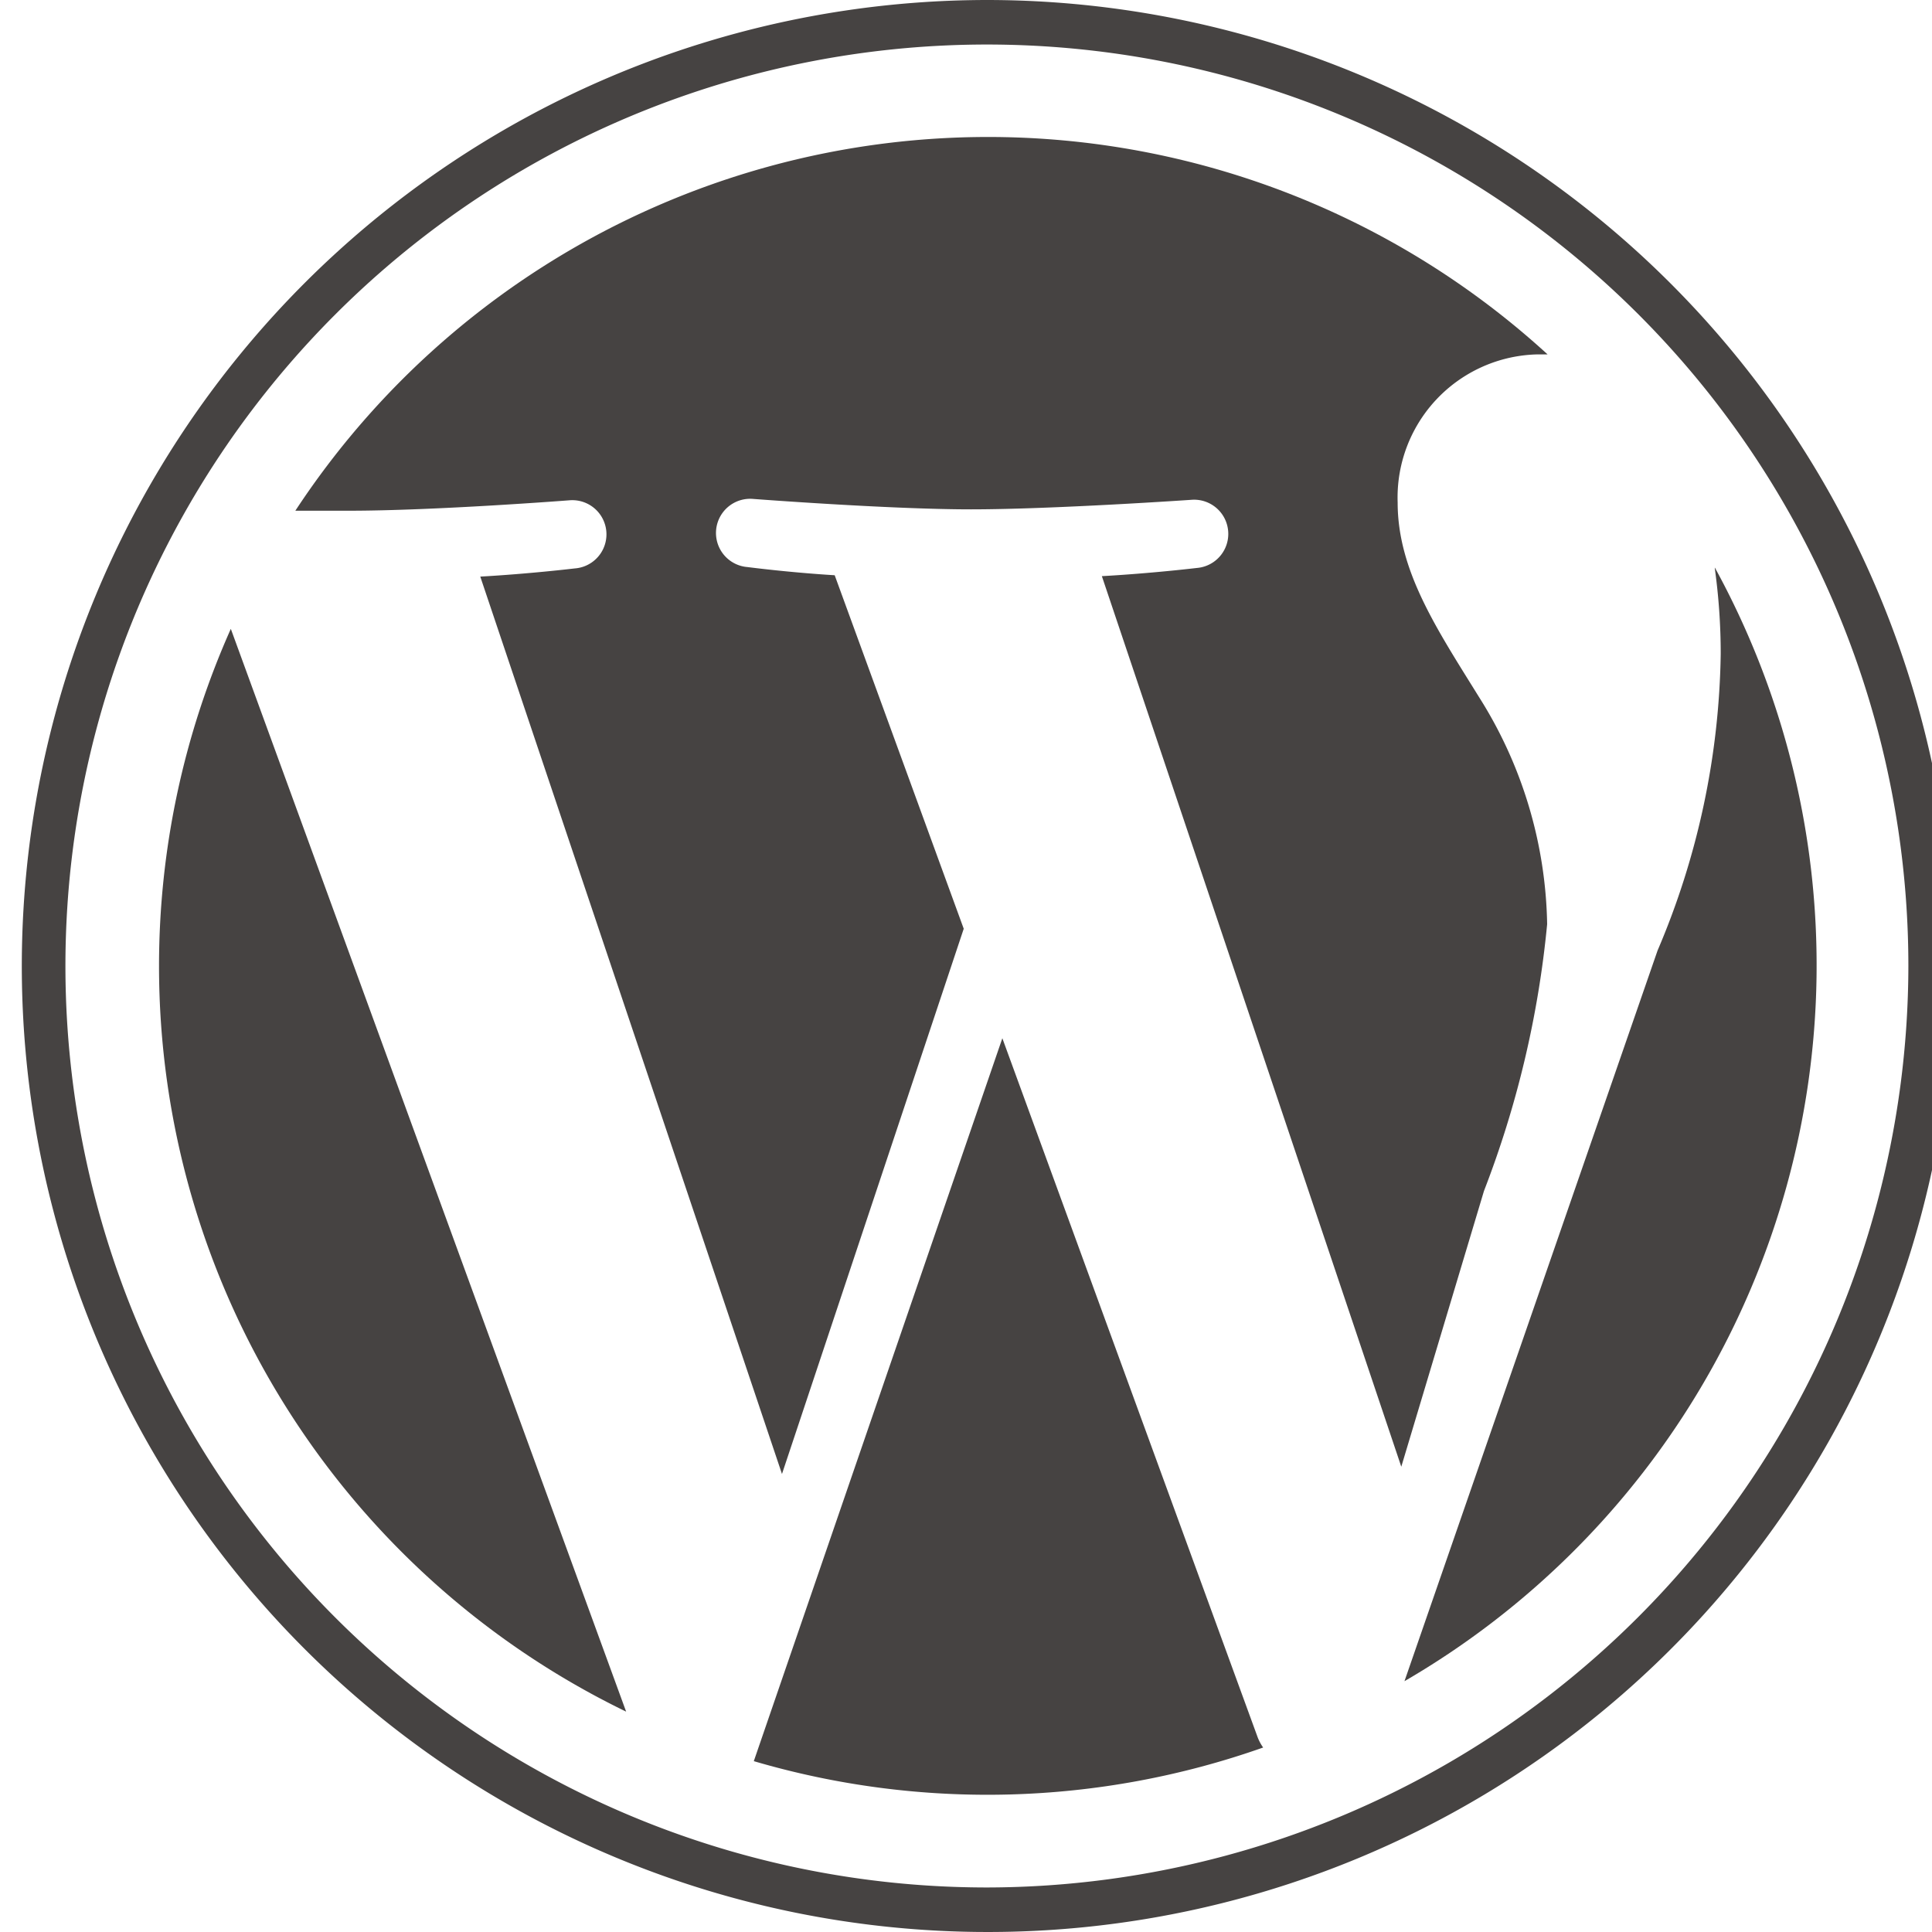 <svg id="Layer_1" data-name="Layer 1" xmlns="http://www.w3.org/2000/svg" viewBox="0 0 42.52 42.52"><defs><style>.cls-1{fill:#464342;}</style></defs><title>Artboard 2</title><path class="cls-1" d="M3.5,21.26A18.23,18.23,0,0,0,13.78,37.67L5.08,13.84A18.21,18.21,0,0,0,3.5,21.26Z"/><path class="cls-1" d="M34.05,20.34a9.64,9.64,0,0,0-1.5-5c-.93-1.5-1.79-2.78-1.79-4.28A3.15,3.15,0,0,1,33.82,7.8h.24A18.24,18.24,0,0,0,6.5,11.24c.43,0,.83,0,1.18,0,1.9,0,4.86-.23,4.86-.23a.75.75,0,0,1,.11,1.5s-1,.12-2.08.18l6.64,19.75,4-12-2.84-7.78c-1-.06-1.92-.18-1.92-.18a.75.75,0,0,1,.12-1.5s3,.23,4.8.23S26.22,11,26.22,11a.75.75,0,0,1,.12,1.5s-1,.12-2.09.18l6.59,19.6,1.82-6.07A22.08,22.08,0,0,0,34.05,20.34Z"/><path class="cls-1" d="M22.06,22.85,16.59,38.76a18.23,18.23,0,0,0,11.21-.3,1,1,0,0,1-.13-.25Z"/><path class="cls-1" d="M37.74,12.51a13.65,13.65,0,0,1,.13,1.88,17.22,17.22,0,0,1-1.39,6.53L30.91,37a18.22,18.22,0,0,0,6.83-24.51Z"/><path class="cls-1" d="M21.74,0A21.26,21.26,0,1,0,43,21.26,21.29,21.29,0,0,0,21.74,0Zm0,41.54A20.28,20.28,0,1,1,42,21.26,20.31,20.31,0,0,1,21.74,41.54Z"/></svg>